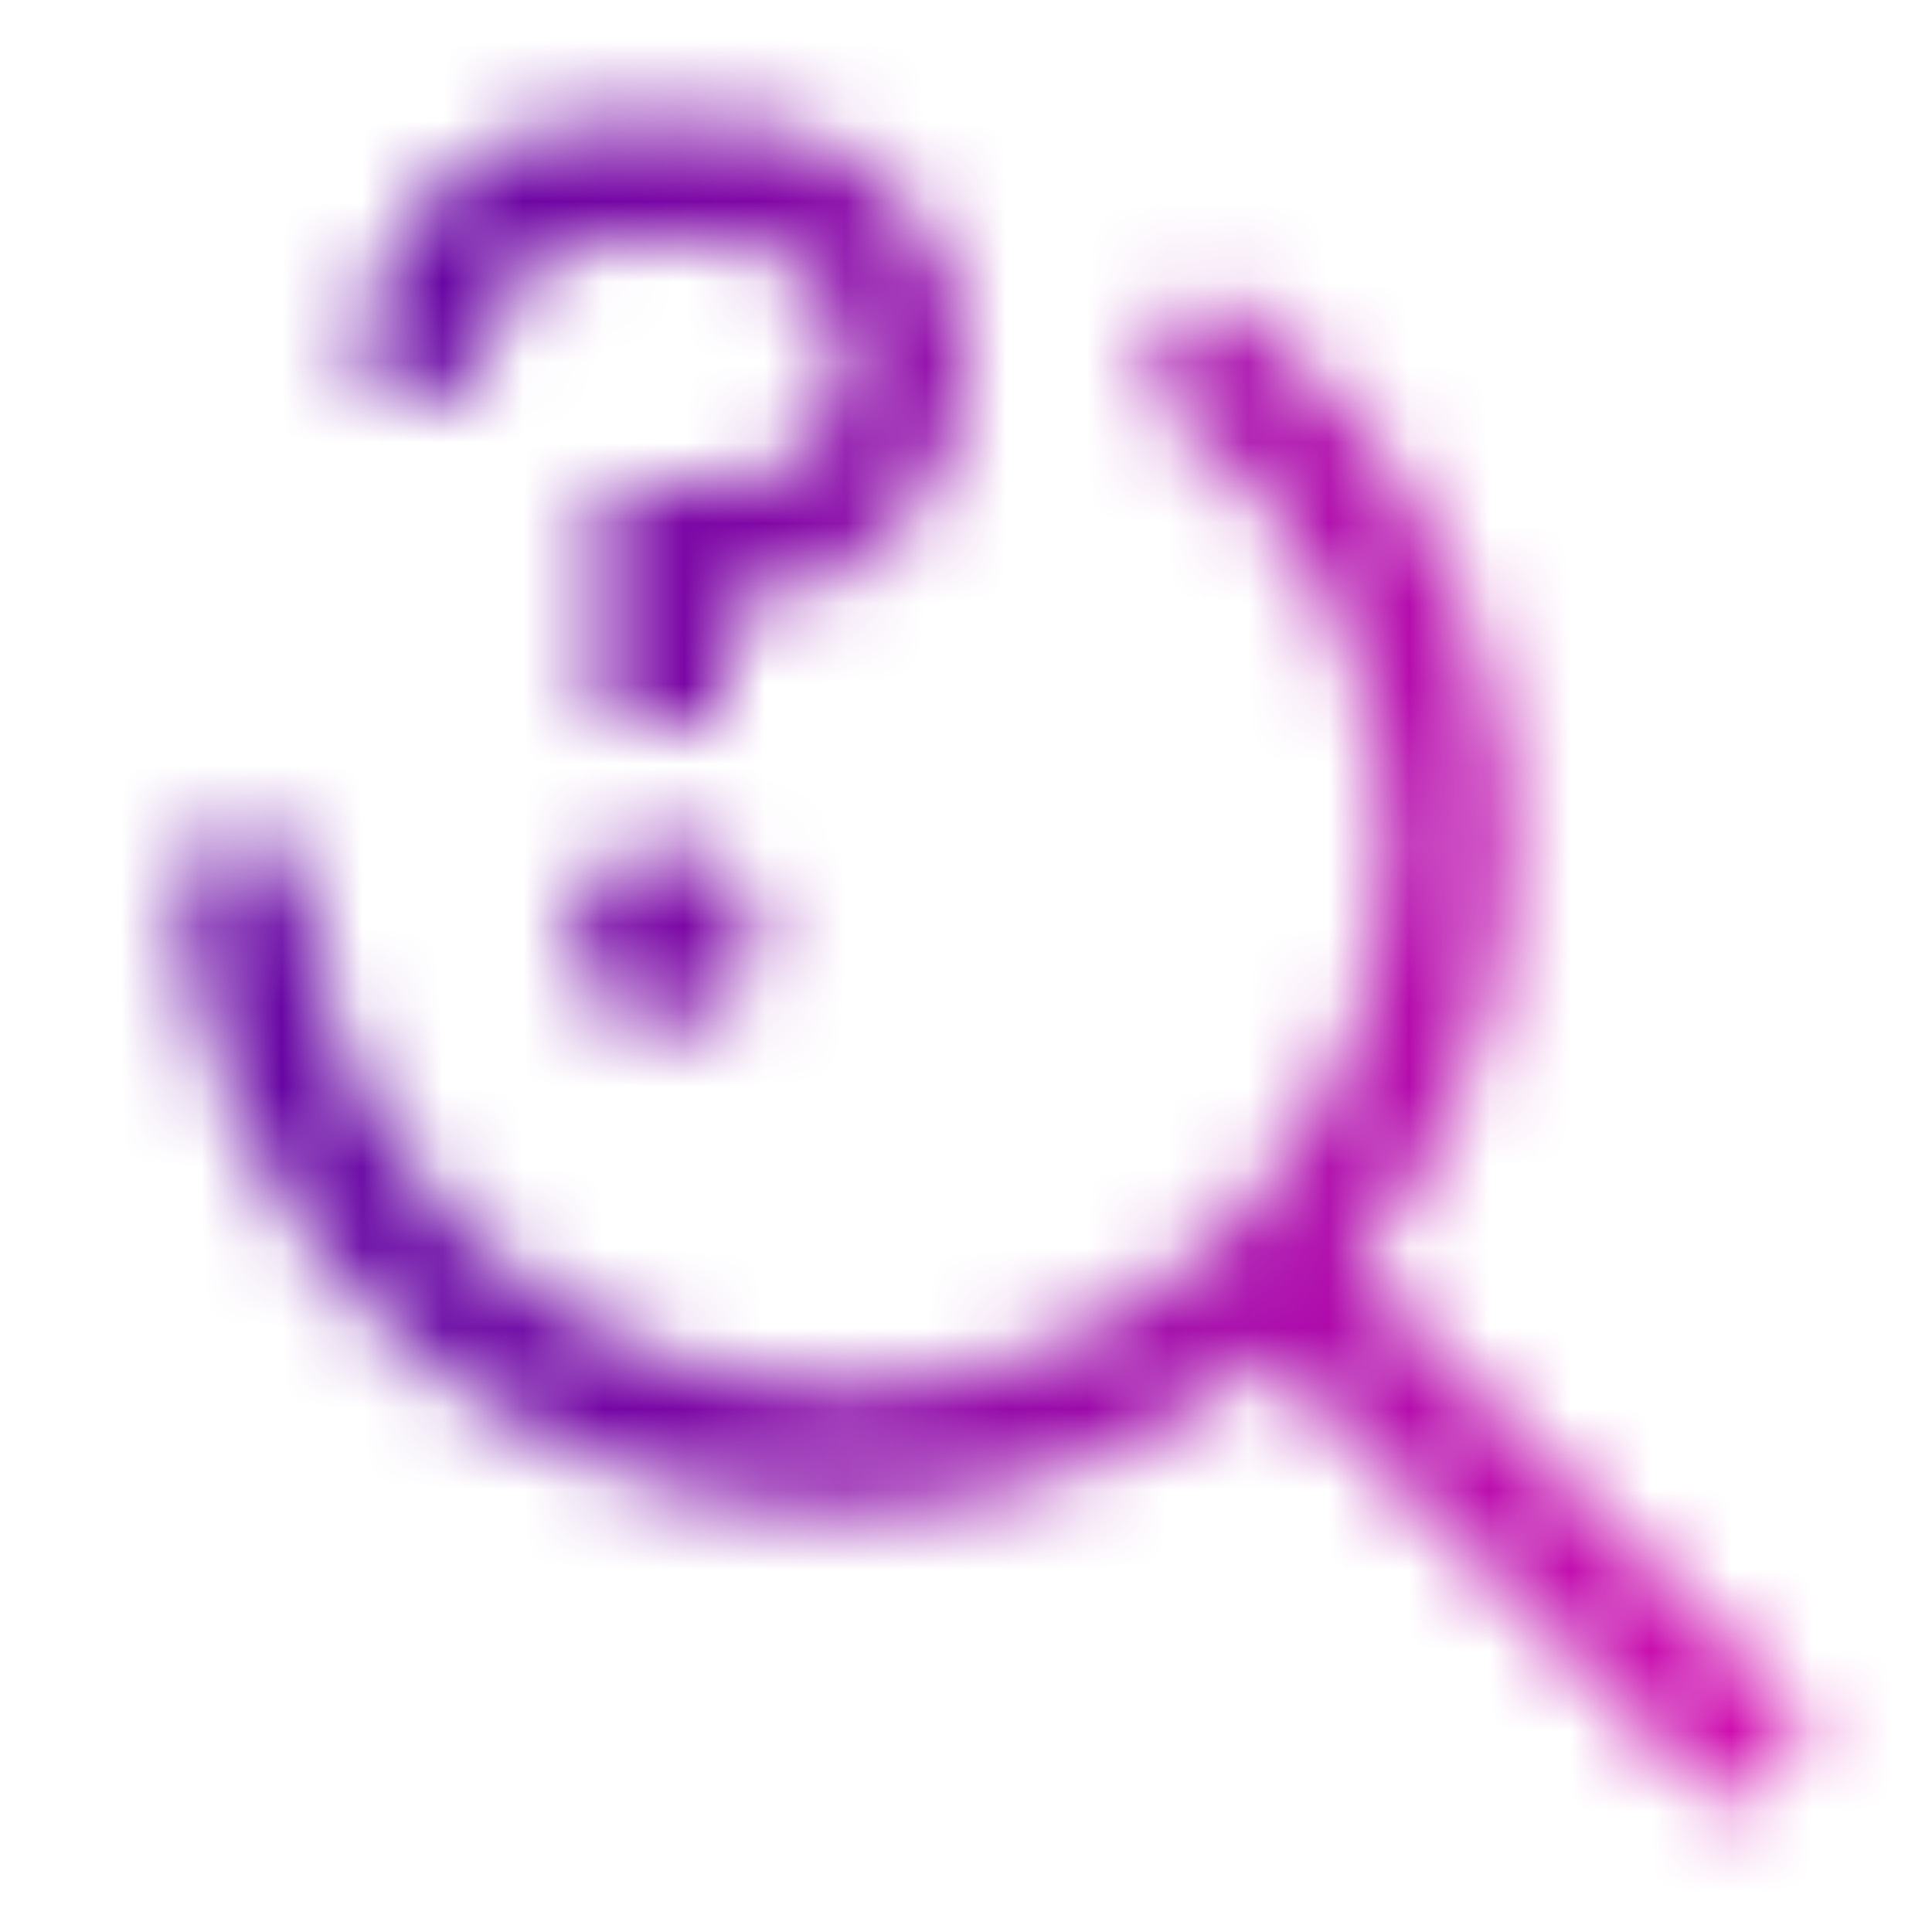 <svg width="24" height="24" viewBox="0 0 24 24" fill="none" xmlns="http://www.w3.org/2000/svg">
<mask id="mask0_413_2586" style="mask-type:alpha" maskUnits="userSpaceOnUse" x="2" y="1" width="21" height="22">
<path d="M8.25 12.75C8.871 12.75 9.375 12.246 9.375 11.625C9.375 11.004 8.871 10.5 8.25 10.5C7.629 10.5 7.125 11.004 7.125 11.625C7.125 12.246 7.629 12.75 8.25 12.75Z" fill="black"/>
<path d="M9 9H7.5V6H9C9.398 6 9.779 5.842 10.061 5.561C10.342 5.279 10.5 4.898 10.5 4.5C10.5 4.102 10.342 3.721 10.061 3.439C9.779 3.158 9.398 3 9 3H7.5C7.102 3 6.721 3.159 6.44 3.44C6.159 3.721 6 4.102 6 4.5V4.875H4.5V4.5C4.501 3.705 4.817 2.942 5.38 2.38C5.942 1.817 6.705 1.501 7.5 1.5H9C9.796 1.5 10.559 1.816 11.121 2.379C11.684 2.941 12 3.704 12 4.5C12 5.296 11.684 6.059 11.121 6.621C10.559 7.184 9.796 7.5 9 7.5V9Z" fill="black"/>
<path d="M16.836 15.775C17.586 14.877 18.137 13.83 18.45 12.702C18.763 11.575 18.832 10.394 18.653 9.237C18.474 8.081 18.05 6.976 17.41 5.997C16.77 5.018 15.928 4.186 14.941 3.558L14.191 4.855C15.169 5.495 15.965 6.378 16.499 7.417C17.033 8.456 17.288 9.617 17.24 10.784C17.191 11.952 16.839 13.087 16.22 14.078C15.601 15.069 14.735 15.882 13.707 16.438C12.679 16.994 11.524 17.273 10.355 17.248C9.187 17.224 8.045 16.896 7.041 16.297C6.038 15.699 5.207 14.85 4.63 13.833C4.053 12.817 3.75 11.668 3.75 10.5H2.25C2.249 12.067 2.695 13.603 3.536 14.926C4.376 16.25 5.577 17.306 6.997 17.971C8.417 18.636 9.997 18.883 11.552 18.681C13.106 18.48 14.572 17.84 15.775 16.836L21.439 22.5L22.5 21.439L16.836 15.775Z" fill="black"/>
</mask>
<g mask="url(#mask0_413_2586)">
<rect width="24" height="24" fill="url(#paint0_linear_413_2586)"/>
</g>
<defs>
<linearGradient id="paint0_linear_413_2586" x1="24" y1="12" x2="0" y2="12" gradientUnits="userSpaceOnUse">
<stop stop-color="#DF0EB1"/>
<stop offset="0.776" stop-color="#6705A3"/>
</linearGradient>
</defs>
</svg>
